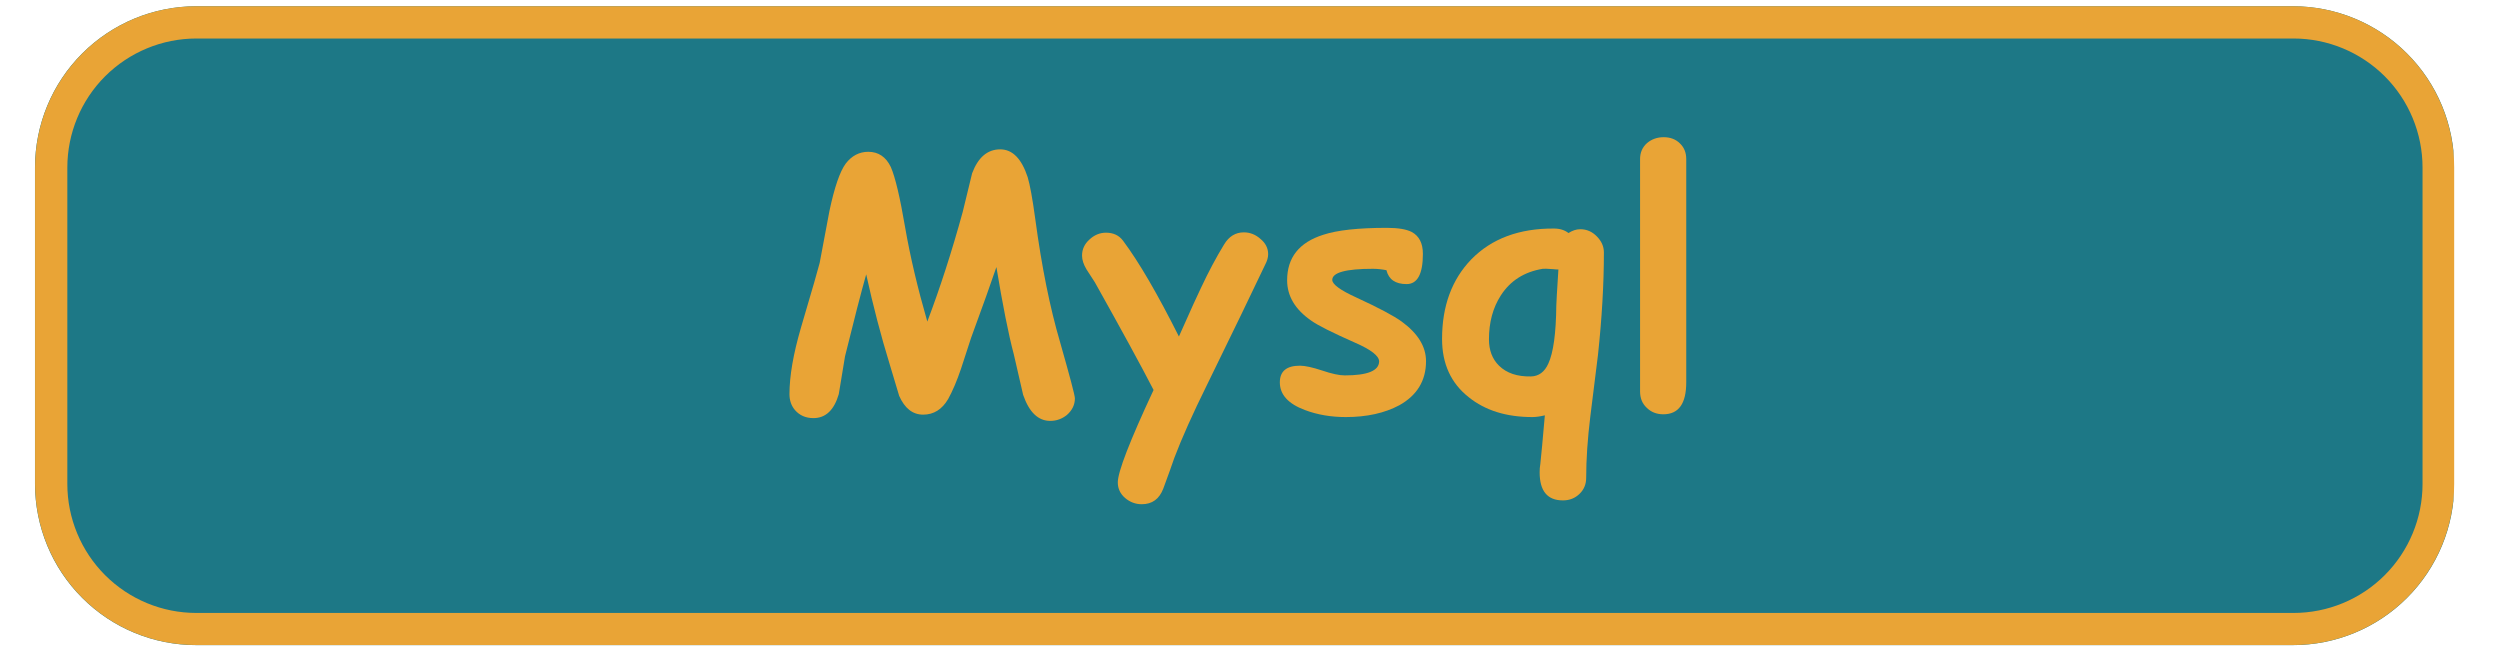 <svg xmlns="http://www.w3.org/2000/svg" xmlns:xlink="http://www.w3.org/1999/xlink" width="150" zoomAndPan="magnify" viewBox="0 0 112.5 30" height="40" preserveAspectRatio="xMidYMid meet" version="1.0"><defs><g/><clipPath id="fe27aab04d"><path d="M 1.574 0.281 L 110.445 0.281 L 110.445 29.031 L 1.574 29.031 Z M 1.574 0.281 " clip-rule="nonzero"/></clipPath><clipPath id="907a3054de"><path d="M 8.832 0.281 L 103.184 0.281 C 105.109 0.281 106.957 1.047 108.316 2.406 C 109.68 3.766 110.445 5.613 110.445 7.539 L 110.445 21.773 C 110.445 23.699 109.68 25.547 108.316 26.906 C 106.957 28.266 105.109 29.031 103.184 29.031 L 8.832 29.031 C 6.906 29.031 5.059 28.266 3.699 26.906 C 2.336 25.547 1.574 23.699 1.574 21.773 L 1.574 7.539 C 1.574 5.613 2.336 3.766 3.699 2.406 C 5.059 1.047 6.906 0.281 8.832 0.281 Z M 8.832 0.281 " clip-rule="nonzero"/></clipPath><clipPath id="61fe5886b0"><path d="M 1.578 0.281 L 110.445 0.281 L 110.445 29.031 L 1.578 29.031 Z M 1.578 0.281 " clip-rule="nonzero"/></clipPath><clipPath id="c978d579b7"><path d="M 8.836 0.281 L 103.18 0.281 C 105.105 0.281 106.949 1.047 108.312 2.406 C 109.672 3.766 110.438 5.613 110.438 7.539 L 110.438 21.773 C 110.438 23.695 109.672 25.543 108.312 26.902 C 106.949 28.266 105.105 29.027 103.18 29.027 L 8.836 29.027 C 6.91 29.027 5.066 28.266 3.703 26.902 C 2.344 25.543 1.578 23.695 1.578 21.773 L 1.578 7.539 C 1.578 5.613 2.344 3.766 3.703 2.406 C 5.066 1.047 6.91 0.281 8.836 0.281 Z M 8.836 0.281 " clip-rule="nonzero"/></clipPath></defs><g clip-path="url(#fe27aab04d)"><g clip-path="url(#907a3054de)"><path fill="#1d7886" d="M 1.574 0.281 L 110.402 0.281 L 110.402 29.031 L 1.574 29.031 Z M 1.574 0.281 " fill-opacity="1" fill-rule="nonzero"/></g></g><g clip-path="url(#61fe5886b0)"><g clip-path="url(#c978d579b7)"><path stroke-linecap="butt" transform="matrix(0.726, 0, 0, 0.726, 1.578, 0.28)" fill="none" stroke-linejoin="miter" d="M 9.999 0.001 L 139.984 0.001 C 142.637 0.001 145.178 1.056 147.056 2.929 C 148.929 4.802 149.984 7.347 149.984 10.001 L 149.984 29.613 C 149.984 32.26 148.929 34.806 147.056 36.679 C 145.178 38.557 142.637 39.607 139.984 39.607 L 9.999 39.607 C 7.346 39.607 4.806 38.557 2.927 36.679 C 1.054 34.806 -0 32.26 -0 29.613 L -0 10.001 C -0 7.347 1.054 4.802 2.927 2.929 C 4.806 1.056 7.346 0.001 9.999 0.001 Z M 9.999 0.001 " stroke="#e9a436" stroke-width="4" stroke-opacity="1" stroke-miterlimit="4"/></g></g><g fill="#e9a436" fill-opacity="1"><g transform="translate(34.979, 18.315)"><g><path d="M 4 -5.969 C 3.77 -5.156 3.453 -3.926 3.047 -2.281 C 2.953 -1.707 2.859 -1.141 2.766 -0.578 C 2.555 0.141 2.176 0.5 1.625 0.5 C 1.281 0.5 1.004 0.379 0.797 0.141 C 0.629 -0.055 0.547 -0.297 0.547 -0.578 C 0.547 -1.391 0.719 -2.383 1.062 -3.562 C 1.582 -5.32 1.863 -6.297 1.906 -6.484 C 2.051 -7.266 2.195 -8.039 2.344 -8.812 C 2.57 -9.883 2.816 -10.598 3.078 -10.953 C 3.348 -11.305 3.688 -11.484 4.094 -11.484 C 4.551 -11.484 4.891 -11.254 5.109 -10.797 C 5.305 -10.348 5.52 -9.445 5.75 -8.094 C 5.977 -6.781 6.312 -5.363 6.75 -3.844 C 7.32 -5.344 7.852 -6.988 8.344 -8.781 L 8.766 -10.516 C 9.035 -11.234 9.457 -11.594 10.031 -11.594 C 10.582 -11.594 10.992 -11.176 11.266 -10.344 C 11.367 -10.008 11.484 -9.379 11.609 -8.453 C 11.898 -6.305 12.27 -4.469 12.719 -2.938 C 13.164 -1.375 13.391 -0.523 13.391 -0.391 C 13.391 -0.098 13.27 0.148 13.031 0.359 C 12.812 0.535 12.562 0.625 12.281 0.625 C 11.738 0.625 11.332 0.234 11.062 -0.547 L 10.641 -2.375 C 10.398 -3.289 10.141 -4.598 9.859 -6.297 C 9.629 -5.617 9.25 -4.555 8.719 -3.109 L 8.266 -1.719 C 8.078 -1.164 7.883 -0.711 7.688 -0.359 C 7.414 0.109 7.039 0.344 6.562 0.344 C 6.094 0.344 5.734 0.062 5.484 -0.5 L 5.062 -1.906 C 4.664 -3.195 4.312 -4.551 4 -5.969 Z M 4 -5.969 "/></g></g></g><g fill="#e9a436" fill-opacity="1"><g transform="translate(48.645, 18.315)"><g><path d="M 8.281 -6.391 C 7.738 -5.242 6.867 -3.445 5.672 -1 C 5.023 0.312 4.535 1.406 4.203 2.281 C 4.098 2.594 3.93 3.055 3.703 3.672 C 3.523 4.141 3.203 4.375 2.734 4.375 C 2.453 4.375 2.203 4.281 1.984 4.094 C 1.766 3.906 1.656 3.672 1.656 3.391 C 1.656 2.922 2.191 1.535 3.266 -0.766 C 2.703 -1.859 1.82 -3.473 0.625 -5.609 C 0.5 -5.797 0.375 -5.988 0.25 -6.188 C 0.113 -6.414 0.047 -6.625 0.047 -6.812 C 0.047 -7.094 0.156 -7.332 0.375 -7.531 C 0.594 -7.738 0.844 -7.844 1.125 -7.844 C 1.457 -7.844 1.711 -7.723 1.891 -7.484 C 2.609 -6.523 3.445 -5.086 4.406 -3.172 C 4.938 -4.367 5.266 -5.094 5.391 -5.344 C 5.742 -6.094 6.094 -6.75 6.438 -7.312 C 6.656 -7.676 6.953 -7.859 7.328 -7.859 C 7.609 -7.859 7.859 -7.758 8.078 -7.562 C 8.305 -7.375 8.422 -7.145 8.422 -6.875 C 8.422 -6.727 8.375 -6.566 8.281 -6.391 Z M 8.281 -6.391 "/></g></g></g><g fill="#e9a436" fill-opacity="1"><g transform="translate(57.202, 18.315)"><g><path d="M 6.094 -5.531 C 5.594 -5.531 5.289 -5.738 5.188 -6.156 C 4.988 -6.195 4.785 -6.219 4.578 -6.219 C 3.359 -6.219 2.75 -6.051 2.75 -5.719 C 2.75 -5.52 3.113 -5.254 3.844 -4.922 C 4.844 -4.461 5.52 -4.102 5.875 -3.844 C 6.602 -3.312 6.969 -2.719 6.969 -2.062 C 6.969 -1.188 6.566 -0.523 5.766 -0.078 C 5.109 0.273 4.305 0.453 3.359 0.453 C 2.691 0.453 2.082 0.348 1.531 0.141 C 0.77 -0.141 0.391 -0.555 0.391 -1.109 C 0.391 -1.609 0.691 -1.859 1.297 -1.859 C 1.523 -1.859 1.859 -1.785 2.297 -1.641 C 2.734 -1.492 3.07 -1.422 3.312 -1.422 C 4.332 -1.422 4.848 -1.629 4.859 -2.047 C 4.859 -2.297 4.5 -2.578 3.781 -2.891 C 2.75 -3.348 2.086 -3.68 1.797 -3.891 C 1.078 -4.391 0.719 -4.992 0.719 -5.703 C 0.719 -6.723 1.258 -7.406 2.344 -7.75 C 2.969 -7.957 3.922 -8.062 5.203 -8.062 C 5.711 -8.062 6.086 -8 6.328 -7.875 C 6.66 -7.695 6.828 -7.367 6.828 -6.891 C 6.828 -5.984 6.582 -5.531 6.094 -5.531 Z M 6.094 -5.531 "/></g></g></g><g fill="#e9a436" fill-opacity="1"><g transform="translate(64.737, 18.315)"><g><path d="M 7.172 -2.344 C 7.055 -1.414 6.941 -0.492 6.828 0.422 C 6.703 1.441 6.641 2.363 6.641 3.188 C 6.641 3.477 6.539 3.719 6.344 3.906 C 6.145 4.102 5.895 4.203 5.594 4.203 C 4.895 4.203 4.547 3.781 4.547 2.938 C 4.547 2.812 4.555 2.688 4.578 2.562 C 4.617 2.195 4.688 1.469 4.781 0.375 C 4.57 0.426 4.383 0.453 4.219 0.453 C 3.051 0.453 2.098 0.156 1.359 -0.438 C 0.555 -1.07 0.156 -1.945 0.156 -3.062 C 0.156 -4.539 0.594 -5.734 1.469 -6.641 C 2.383 -7.578 3.625 -8.039 5.188 -8.031 C 5.457 -8.031 5.676 -7.961 5.844 -7.828 C 6.02 -7.941 6.195 -8 6.375 -8 C 6.664 -8 6.914 -7.891 7.125 -7.672 C 7.332 -7.461 7.438 -7.223 7.438 -6.953 C 7.438 -5.523 7.348 -3.988 7.172 -2.344 Z M 5.156 -6.203 C 4.895 -6.223 4.738 -6.227 4.688 -6.219 C 3.852 -6.082 3.223 -5.68 2.797 -5.016 C 2.441 -4.461 2.266 -3.805 2.266 -3.047 C 2.266 -2.555 2.414 -2.16 2.719 -1.859 C 3.062 -1.523 3.539 -1.363 4.156 -1.375 C 4.508 -1.383 4.77 -1.578 4.938 -1.953 C 5.164 -2.441 5.285 -3.316 5.297 -4.578 C 5.297 -4.66 5.328 -5.195 5.391 -6.188 C 5.328 -6.188 5.25 -6.191 5.156 -6.203 Z M 5.156 -6.203 "/></g></g></g><g fill="#e9a436" fill-opacity="1"><g transform="translate(72.787, 18.315)"><g><path d="M 3.094 -1.109 C 3.094 -0.148 2.75 0.328 2.062 0.328 C 1.758 0.328 1.508 0.227 1.312 0.031 C 1.113 -0.156 1.016 -0.398 1.016 -0.703 L 1.016 -11.156 C 1.016 -11.445 1.117 -11.688 1.328 -11.875 C 1.535 -12.051 1.785 -12.141 2.078 -12.141 C 2.379 -12.141 2.625 -12.047 2.812 -11.859 C 3 -11.68 3.094 -11.445 3.094 -11.156 Z M 3.094 -1.109 "/></g></g></g></svg>